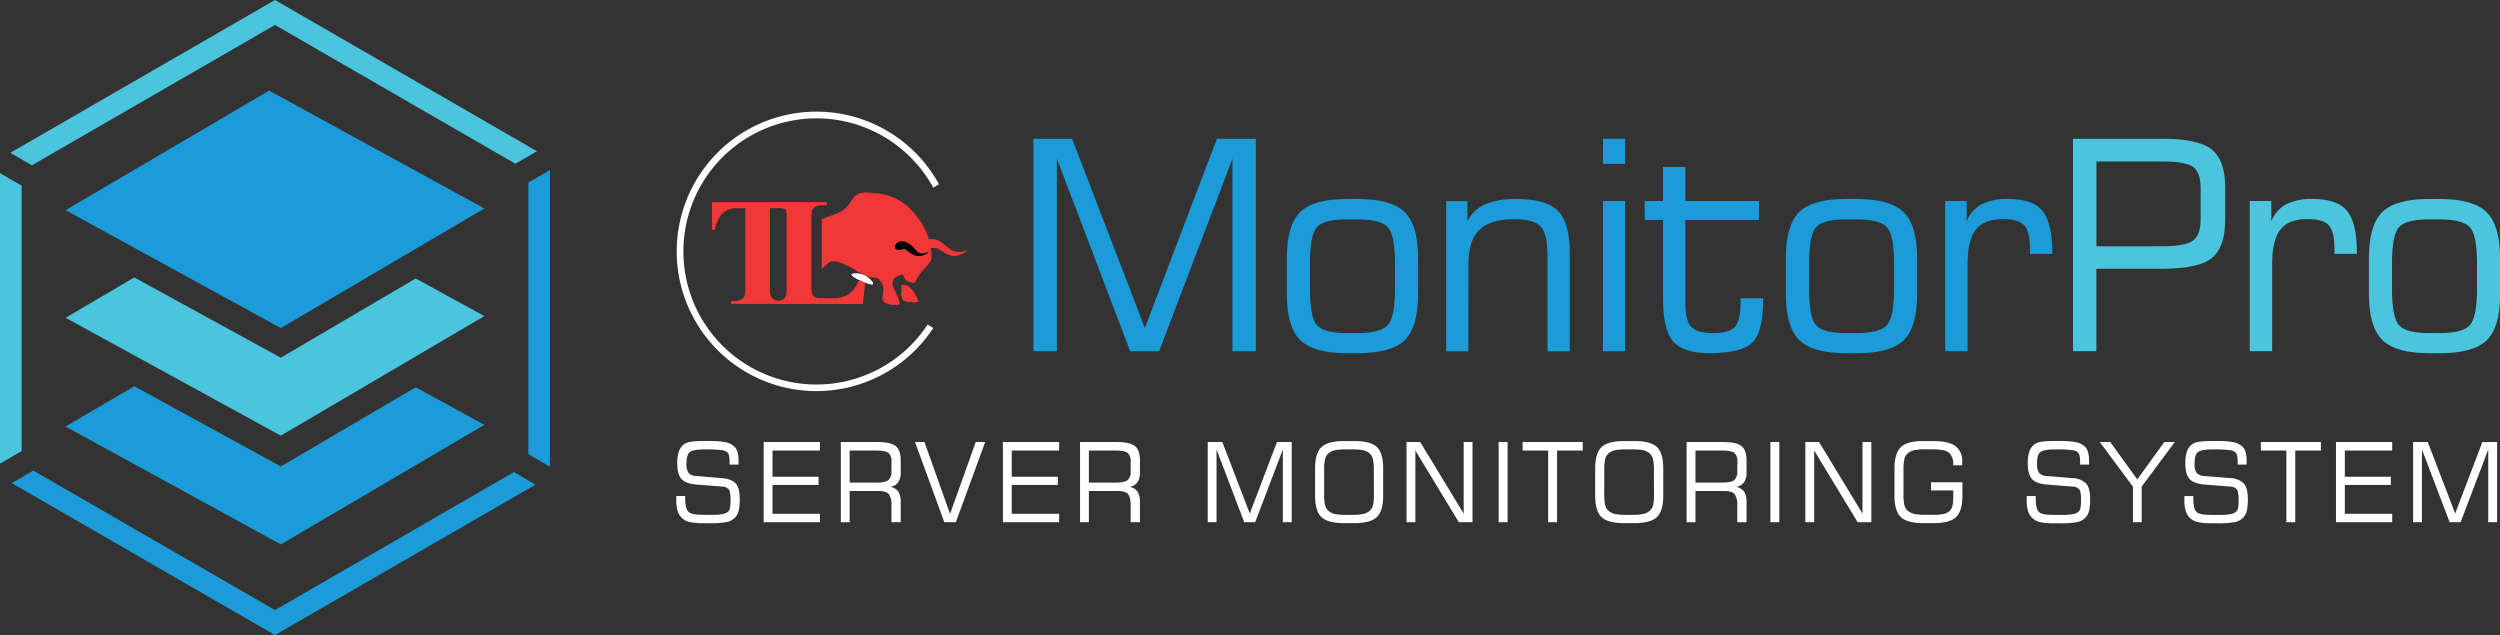 <svg id="Layer_1" data-name="Layer 1" xmlns="http://www.w3.org/2000/svg" viewBox="0 0 736.43 187.07"><rect x="0" y="0" width="736.43" height="187.07" fill="#333333" stroke="none"/><defs><style>.cls-1{fill:#1b9cd8;}.cls-2{fill:#4bc5dd;}.cls-3{fill:#fff;}.cls-4{fill:#c42026;}.cls-5{fill:#010101;}.cls-6{fill:#231f20;}.cls-7{fill:#ef3837;}</style></defs><polygon class="cls-1" points="142.68 61.41 82.72 96.64 19.32 61.91 79.28 26.69 142.68 61.41"/><polygon class="cls-2" points="82.72 105.37 39.55 81.73 19.32 93.61 82.72 128.33 142.68 93.11 122.45 82.03 82.72 105.37"/><polygon class="cls-1" points="82.72 137.41 39.55 113.77 19.32 125.65 82.72 160.37 142.68 125.15 122.45 114.08 82.72 137.41"/><polygon class="cls-2" points="0 51 0 136.57 6.37 132.87 6.37 54.7 0 51"/><polygon class="cls-1" points="155.64 53.78 155.64 133.79 162 137.49 162 50.08 155.64 53.78"/><polygon class="cls-1" points="151.39 139.07 81 179.71 9.81 138.62 3.47 142.31 81 187.07 157.74 142.76 151.39 139.07"/><polygon class="cls-2" points="9.38 48.7 81 7.35 151.83 48.24 158.17 44.55 81 0 3.04 45.01 9.38 48.7"/><path class="cls-3" d="M258.61,183.44l-7.42-.62a3.29,3.29,0,0,1-2.36-.91,4.69,4.69,0,0,1-.61-2.8c0-1.65.31-2.75.94-3.3s2.15-.83,4.58-.83a37.56,37.56,0,0,1,4.79.2,3.15,3.15,0,0,1,1.75.69,2,2,0,0,1,.48,1,9.2,9.2,0,0,1,.16,2v.59h2.63c0-.13,0-.27,0-.44s0-.39,0-.7a9.35,9.35,0,0,0-.32-2.63,3.39,3.39,0,0,0-1-1.62,5.71,5.71,0,0,0-2.48-1.21,25.77,25.77,0,0,0-5.12-.35h-.84a26.85,26.85,0,0,0-4.54.26,4.27,4.27,0,0,0-2,.9,4.59,4.59,0,0,0-1.33,2.08,10.66,10.66,0,0,0-.42,3.31q0,3.27,1.26,4.65t4.52,1.64l7.28.57a2.86,2.86,0,0,1,2.1.8c.36.45.54,1.55.54,3.31a11.06,11.06,0,0,1-.15,2.06,2.1,2.1,0,0,1-.44,1.08A3.15,3.15,0,0,1,259,194a14.69,14.69,0,0,1-3.13.26c-2.47,0-4.11,0-4.9-.13a5,5,0,0,1-1.76-.45,2.35,2.35,0,0,1-1.05-1.42,11.12,11.12,0,0,1-.32-3.11v-.44h-2.63v1.16a11,11,0,0,0,.42,3.3,4.45,4.45,0,0,0,1.31,2.06,5.07,5.07,0,0,0,2.26,1.16,22.24,22.24,0,0,0,4.63.33H255a23.78,23.78,0,0,0,5.29-.39,4.59,4.59,0,0,0,2.31-1.35,4.52,4.52,0,0,0,1-1.95,15,15,0,0,0,.3-3.48q0-3.18-1.17-4.53C261.93,184.14,260.56,183.61,258.61,183.44Z" transform="translate(-46 -42.6)"/><polygon class="cls-3" points="224.96 153.83 241.53 153.83 241.53 151.35 227.56 151.35 227.56 142.85 241.13 142.85 241.13 140.44 227.56 140.44 227.56 132.71 241.53 132.71 241.53 130.2 224.96 130.2 224.96 153.83"/><path class="cls-3" d="M304.34,172.81H293.68v23.62h2.6v-9.2h8.38c1.56,0,2.6.3,3.14.9a5.35,5.35,0,0,1,.8,3.43v4.87h2.73v-5.68a6.25,6.25,0,0,0-.68-3.3,3.71,3.71,0,0,0-2.37-1.44,3.35,3.35,0,0,0,2.29-1.33,4.86,4.86,0,0,0,.76-2.91V178.2c0-2-.5-3.42-1.5-4.21S307,172.81,304.34,172.81Zm4.26,8.61a3.19,3.19,0,0,1-.92,2.62c-.6.49-1.89.73-3.86.73h-7.54v-9.46h7.54q3,0,3.9.72a3.26,3.26,0,0,1,.88,2.63Z" transform="translate(-46 -42.6)"/><polygon class="cls-3" points="279.86 151.39 272.32 130.2 269.53 130.2 278.18 153.83 281.56 153.83 290.21 130.2 287.43 130.2 279.86 151.39"/><polygon class="cls-3" points="295.43 153.83 312 153.83 312 151.35 298.03 151.35 298.03 142.85 311.6 142.85 311.6 140.44 298.03 140.44 298.03 132.71 312 132.71 312 130.2 295.43 130.2 295.43 153.83"/><path class="cls-3" d="M374.81,172.81H364.15v23.62h2.6v-9.2h8.38c1.56,0,2.6.3,3.13.9s.8,1.74.8,3.43v4.87h2.74v-5.68a6.15,6.15,0,0,0-.69-3.3,3.66,3.66,0,0,0-2.36-1.44,3.38,3.38,0,0,0,2.29-1.33,4.93,4.93,0,0,0,.76-2.91V178.2c0-2-.5-3.42-1.5-4.21S377.47,172.81,374.81,172.81Zm4.25,8.61a3.19,3.19,0,0,1-.91,2.62c-.61.49-1.89.73-3.86.73h-7.54v-9.46h7.54q3,0,3.9.72a3.26,3.26,0,0,1,.87,2.63Z" transform="translate(-46 -42.6)"/><polygon class="cls-3" points="368.15 151.26 360.06 130.2 355.76 130.2 355.76 153.83 358.36 153.83 358.36 132.41 366.51 153.83 369.74 153.83 377.89 132.41 377.89 153.83 380.5 153.83 380.5 130.2 376.16 130.2 368.15 151.26"/><path class="cls-3" d="M444.91,172.52h-3q-4.77,0-6.65,1.79t-1.87,6.3v8c0,3,.62,5.13,1.87,6.31s3.47,1.78,6.65,1.78h3c3.18,0,5.39-.59,6.65-1.78s1.88-3.29,1.88-6.31v-8q0-4.56-1.85-6.33T444.91,172.52Zm5.8,15.47a15.34,15.34,0,0,1-.28,3.53,3.22,3.22,0,0,1-1,1.57,4.52,4.52,0,0,1-1.79.9,16,16,0,0,1-3.54.27h-1.46a15.86,15.86,0,0,1-3.53-.27,4.43,4.43,0,0,1-1.77-.9,3.25,3.25,0,0,1-1-1.61,14.72,14.72,0,0,1-.28-3.49V181.3a14.91,14.91,0,0,1,.28-3.52,3.19,3.19,0,0,1,1-1.62,4.33,4.33,0,0,1,1.77-.91,15.86,15.86,0,0,1,3.53-.27h1.46a16.73,16.73,0,0,1,3.54.26,4.49,4.49,0,0,1,1.76.88,3.28,3.28,0,0,1,1,1.63,14.72,14.72,0,0,1,.29,3.51Z" transform="translate(-46 -42.6)"/><polygon class="cls-3" points="431.16 151.29 418.35 130.2 414.32 130.2 414.32 153.83 416.93 153.83 416.93 132.71 429.73 153.83 433.76 153.83 433.76 130.2 431.16 130.2 431.16 151.29"/><rect class="cls-3" x="441.46" y="130.2" width="2.63" height="23.63"/><polygon class="cls-3" points="448.53 132.71 456.05 132.71 456.05 153.83 458.67 153.83 458.67 132.71 466.23 132.71 466.23 130.2 448.53 130.2 448.53 132.71"/><path class="cls-3" d="M527.42,172.52h-3q-4.77,0-6.65,1.79t-1.87,6.3v8c0,3,.62,5.13,1.87,6.31s3.47,1.78,6.65,1.78h3c3.18,0,5.39-.59,6.65-1.78s1.88-3.29,1.88-6.31v-8q0-4.56-1.85-6.33T527.42,172.52Zm5.8,15.47a15.34,15.34,0,0,1-.28,3.53,3.22,3.22,0,0,1-1,1.57,4.52,4.52,0,0,1-1.79.9,16,16,0,0,1-3.54.27h-1.46a15.7,15.7,0,0,1-3.52-.27,4.41,4.41,0,0,1-1.78-.9,3.25,3.25,0,0,1-1-1.61,14.72,14.72,0,0,1-.28-3.49V181.3a14.91,14.91,0,0,1,.28-3.52,3.19,3.19,0,0,1,1-1.62,4.3,4.3,0,0,1,1.78-.91,15.7,15.7,0,0,1,3.52-.27h1.46a16.73,16.73,0,0,1,3.54.26,4.49,4.49,0,0,1,1.76.88,3.28,3.28,0,0,1,1,1.63,14.72,14.72,0,0,1,.29,3.51Z" transform="translate(-46 -42.6)"/><path class="cls-3" d="M553.5,172.81H542.83v23.62h2.61v-9.2h8.37c1.56,0,2.6.3,3.14.9a5.35,5.35,0,0,1,.8,3.43v4.87h2.73v-5.68a6.25,6.25,0,0,0-.68-3.3,3.71,3.71,0,0,0-2.37-1.44,3.35,3.35,0,0,0,2.29-1.33,4.86,4.86,0,0,0,.76-2.91V178.2c0-2-.5-3.42-1.5-4.21S556.15,172.81,553.5,172.81Zm4.25,8.61a3.22,3.22,0,0,1-.91,2.62c-.61.49-1.9.73-3.87.73h-7.53v-9.46H553q3,0,3.9.72a3.22,3.22,0,0,1,.88,2.63Z" transform="translate(-46 -42.6)"/><rect class="cls-3" x="521.51" y="130.2" width="2.63" height="23.63"/><polygon class="cls-3" points="548.64 151.29 535.84 130.2 531.8 130.2 531.8 153.83 534.41 153.83 534.41 132.71 547.21 153.83 551.24 153.83 551.24 130.2 548.64 130.2 548.64 151.29"/><path class="cls-3" d="M622,174c-1.38-1-3.52-1.48-6.43-1.48h-3q-4.77,0-6.63,1.79t-1.88,6.3v8c0,3,.63,5.13,1.88,6.31s3.45,1.78,6.63,1.78h3q4.76,0,6.63-1.78c1.25-1.18,1.87-3.29,1.87-6.31v-3.95h-9.25v2.39h6.56v1.46a13.17,13.17,0,0,1-.27,3.21,2.89,2.89,0,0,1-.89,1.47,4.12,4.12,0,0,1-1.62.81,14.61,14.61,0,0,1-3.19.24H613.3a15.76,15.76,0,0,1-3.52-.27,4.48,4.48,0,0,1-1.78-.9,3.08,3.08,0,0,1-1-1.57,14.78,14.78,0,0,1-.28-3.53v-6.73a14.67,14.67,0,0,1,.28-3.53,3,3,0,0,1,1-1.57,4.36,4.36,0,0,1,1.81-.91,15.81,15.81,0,0,1,3.49-.27h2.08c2.33,0,3.9.32,4.73,1a4.09,4.09,0,0,1,1.24,3.4v.29H624v-1A5.32,5.32,0,0,0,622,174Z" transform="translate(-46 -42.6)"/><path class="cls-3" d="M656.44,183.44l-7.42-.62a3.29,3.29,0,0,1-2.36-.91,4.69,4.69,0,0,1-.61-2.8c0-1.65.31-2.75.94-3.3s2.15-.83,4.58-.83a37.67,37.67,0,0,1,4.79.2,3.15,3.15,0,0,1,1.75.69,2,2,0,0,1,.48,1,10,10,0,0,1,.15,2v.59h2.64c0-.13,0-.27,0-.44s0-.39,0-.7a9,9,0,0,0-.33-2.63,3.3,3.3,0,0,0-1-1.62,5.7,5.7,0,0,0-2.49-1.21,25.65,25.65,0,0,0-5.11-.35h-.85a26.8,26.8,0,0,0-4.53.26,4.27,4.27,0,0,0-2,.9,4.69,4.69,0,0,0-1.34,2.08,11,11,0,0,0-.41,3.31c0,2.18.42,3.73,1.25,4.65s2.35,1.47,4.53,1.64l7.28.57a2.86,2.86,0,0,1,2.1.8c.36.45.54,1.55.54,3.31a11.06,11.06,0,0,1-.15,2.06,2.1,2.1,0,0,1-.44,1.08,3.15,3.15,0,0,1-1.65.85,14.69,14.69,0,0,1-3.13.26c-2.47,0-4.11,0-4.9-.13a4.92,4.92,0,0,1-1.76-.45,2.35,2.35,0,0,1-1-1.42,11.12,11.12,0,0,1-.32-3.11v-.44H643v1.16a11,11,0,0,0,.42,3.3,4.45,4.45,0,0,0,1.31,2.06,5,5,0,0,0,2.26,1.16,22.19,22.19,0,0,0,4.62.33h1.18a23.78,23.78,0,0,0,5.29-.39,4.59,4.59,0,0,0,2.31-1.35,4.52,4.52,0,0,0,1-1.95,15,15,0,0,0,.3-3.48q0-3.18-1.17-4.53A5.92,5.92,0,0,0,656.44,183.44Z" transform="translate(-46 -42.6)"/><polygon class="cls-3" points="629.58 141.22 621.61 130.2 618.54 130.2 628.31 143.37 628.31 153.83 630.88 153.83 630.88 143.33 640.64 130.2 637.55 130.2 629.58 141.22"/><path class="cls-3" d="M702.86,183.44l-7.43-.62a3.29,3.29,0,0,1-2.36-.91,4.76,4.76,0,0,1-.61-2.8c0-1.65.31-2.75.94-3.3s2.15-.83,4.58-.83a37.56,37.56,0,0,1,4.79.2,3.15,3.15,0,0,1,1.75.69,2.11,2.11,0,0,1,.49,1,10,10,0,0,1,.15,2v.59h2.63c0-.13,0-.27,0-.44s0-.39,0-.7a9.35,9.35,0,0,0-.32-2.63,3.39,3.39,0,0,0-1-1.62,5.66,5.66,0,0,0-2.48-1.21,25.77,25.77,0,0,0-5.12-.35h-.84a26.94,26.94,0,0,0-4.54.26,4.27,4.27,0,0,0-2,.9,4.67,4.67,0,0,0-1.33,2.08,10.66,10.66,0,0,0-.42,3.31q0,3.27,1.26,4.65t4.52,1.64l7.28.57a2.91,2.91,0,0,1,2.11.8c.35.45.53,1.55.53,3.31a12.18,12.18,0,0,1-.14,2.06,2.19,2.19,0,0,1-.45,1.08,3.15,3.15,0,0,1-1.65.85,14.69,14.69,0,0,1-3.13.26c-2.47,0-4.11,0-4.9-.13a5,5,0,0,1-1.76-.45,2.35,2.35,0,0,1-1-1.42,11.12,11.12,0,0,1-.32-3.11v-.44h-2.63v1.16a11,11,0,0,0,.42,3.3,4.45,4.45,0,0,0,1.31,2.06,5.07,5.07,0,0,0,2.26,1.16,22.3,22.3,0,0,0,4.63.33h1.17a23.72,23.72,0,0,0,5.29-.39,4.59,4.59,0,0,0,2.31-1.35,4.52,4.52,0,0,0,1-1.95,15,15,0,0,0,.3-3.48q0-3.18-1.17-4.53A5.89,5.89,0,0,0,702.86,183.44Z" transform="translate(-46 -42.6)"/><polygon class="cls-3" points="665.98 132.71 673.5 132.71 673.5 153.83 676.12 153.83 676.12 132.71 683.67 132.71 683.67 130.2 665.98 130.2 665.98 132.71"/><polygon class="cls-3" points="688.11 153.83 704.68 153.83 704.68 151.35 690.72 151.35 690.72 142.85 704.28 142.85 704.28 140.44 690.72 140.44 690.72 132.71 704.68 132.71 704.68 130.2 688.11 130.2 688.11 153.83"/><polygon class="cls-3" points="723.23 151.26 715.14 130.2 710.84 130.2 710.84 153.83 713.44 153.83 713.44 132.41 721.6 153.83 724.82 153.83 732.97 132.41 732.97 153.83 735.58 153.83 735.58 130.2 731.24 130.2 723.23 151.26"/><polygon class="cls-1" points="363.05 103.45 369.94 103.45 369.94 40.88 358.47 40.88 337.25 96.64 315.81 40.88 304.42 40.88 304.42 103.45 311.32 103.45 311.32 46.72 332.92 103.45 341.45 103.45 363.05 46.72 363.05 103.45"/><path class="cls-1" d="M445.87,101.21H442.8q-9.89,0-13.81,3.87t-3.93,13.62v10.5q0,9.7,3.95,13.58t13.87,3.86H446q9.87,0,13.8-3.84t3.93-13.6V118.7q0-9.75-3.95-13.62T445.87,101.21Zm11.05,26.52c0,5.58-.72,9.13-2.15,10.68s-4.39,2.31-8.9,2.31H442.8q-6.74,0-8.83-2.27t-2.1-10.72v-7.56c0-5.61.69-9.16,2.08-10.68s4.34-2.27,8.85-2.27h3.07c4.53,0,7.51.77,8.93,2.29s2.12,5.08,2.12,10.66Z" transform="translate(-46 -42.6)"/><path class="cls-1" d="M478.56,120.33q0-6.84,3.22-10t10.15-3.17q5.88,0,7.92,2.18t2,9.12v27.61h6.55v-29q0-8.84-3.48-12.34t-12.19-3.51a22.58,22.58,0,0,0-9.33,1.62,10.16,10.16,0,0,0-5.13,5v-6h-6.26v44.25h6.51Z" transform="translate(-46 -42.6)"/><rect class="cls-1" x="472.2" y="59.2" width="6.51" height="44.25"/><rect class="cls-1" x="472.2" y="40.88" width="6.51" height="7.4"/><path class="cls-1" d="M558.71,131.77c0,3.55-.55,5.94-1.66,7.14s-3.24,1.81-6.41,1.81-5.35-.63-6.49-1.87-1.7-3.61-1.7-7.08V107.39h21.68V101.8H542.45v-10h-6.56v10h-5.42v5.59h5.42v23.45q0,9,3,12.38t10.57,3.42q9.74,0,12.83-3.23t3.09-12.57v-.38h-6.64Z" transform="translate(-46 -42.6)"/><path class="cls-1" d="M593,146.64q9.87,0,13.8-3.84t3.93-13.6V118.7q0-9.75-4-13.62t-13.87-3.87h-3.07q-9.87,0-13.8,3.87t-3.93,13.62v10.5q0,9.7,3.95,13.58t13.87,3.86Zm-12-8.19q-2.1-2.26-2.1-10.72v-7.56c0-5.61.69-9.16,2.08-10.68s4.33-2.27,8.84-2.27h3.07c4.54,0,7.52.77,8.93,2.29s2.12,5.08,2.12,10.66v7.56c0,5.58-.71,9.13-2.14,10.68s-4.4,2.31-8.91,2.31h-3.07Q583.09,140.72,581,138.45Z" transform="translate(-46 -42.6)"/><path class="cls-1" d="M650.54,117.39v-.33q0-8.86-2.92-12.36t-10.15-3.49a16.42,16.42,0,0,0-7.81,1.6,9.58,9.58,0,0,0-4.33,5v-6H619v44.25h6.6V120.33q0-7,2.44-10.1c1.62-2.06,4.26-3.09,7.9-3.09,3.11,0,5.22.61,6.35,1.83s1.68,3.59,1.68,7.12v1.3Z" transform="translate(-46 -42.6)"/><path class="cls-2" d="M697.55,118.61q3.93-3.15,3.93-11.39V97.77q0-8-4-11.16T683,83.48H656.64v62.57h6.89V121.76H683Q693.63,121.76,697.55,118.61Zm-34-3.44v-25h19.38c4.73,0,7.81.56,9.22,1.68S694.25,95,694.25,98v9.2q0,4.5-2.18,6.22t-9.16,1.73Z" transform="translate(-46 -42.6)"/><path class="cls-2" d="M740.27,117.39v-.33q0-8.86-2.92-12.36t-10.15-3.49a16.42,16.42,0,0,0-7.81,1.6,9.54,9.54,0,0,0-4.33,5v-6h-6.35v44.25h6.6V120.33q0-7,2.44-10.1c1.62-2.06,4.26-3.09,7.9-3.09q4.67,0,6.34,1.83t1.68,7.12v1.3Z" transform="translate(-46 -42.6)"/><path class="cls-2" d="M778.48,105.08q-4-3.87-13.87-3.87h-3.07q-9.87,0-13.8,3.87t-3.93,13.62v10.5q0,9.7,4,13.58t13.87,3.86h3.06q9.88,0,13.81-3.84t3.93-13.6V118.7Q782.43,109,778.48,105.08Zm-2.82,22.65c0,5.58-.71,9.13-2.14,10.68s-4.4,2.31-8.91,2.31h-3.07q-6.72,0-8.82-2.27t-2.11-10.72v-7.56c0-5.61.7-9.16,2.08-10.68s4.34-2.27,8.85-2.27h3.07c4.54,0,7.51.77,8.93,2.29s2.12,5.08,2.12,10.66Z" transform="translate(-46 -42.6)"/><path class="cls-4" d="M311.63,126.88c0-.24.07-.39.32-.37a4.63,4.63,0,0,0,.62.09c.39,0,.61.27.93.36a.79.79,0,0,1,.28.18,7.94,7.94,0,0,1,1.72,2,17.93,17.93,0,0,1,.93,2,.3.3,0,0,1-.23.42l-1.23.08a4,4,0,0,0-.77-.12,5.35,5.35,0,0,1-1.82-.3.79.79,0,0,1-.39-.3,5.63,5.63,0,0,1-.34-.89,2.87,2.87,0,0,1-.21-.8c0-.3.1-.61.12-.91C311.6,127.85,311.63,127.37,311.63,126.88Z" transform="translate(-46 -42.6)"/><path class="cls-5" d="M310.39,114.69a1,1,0,0,0,.67.86,2.46,2.46,0,0,0,1.75-.1.83.83,0,0,1,.93.21,16.13,16.13,0,0,0,1.5,1.11,5.13,5.13,0,0,0,.91.45,4,4,0,0,0,1.84.22,3.24,3.24,0,0,0,1-.27c.45-.21.87-.48,1.3-.72l0-.12a2.13,2.13,0,0,0-.59.14,2.55,2.55,0,0,1-1.3.21,1.84,1.84,0,0,1-1.5-.62c-.4-.4-.74-.86-1.15-1.26a5.7,5.7,0,0,0-1.94-1.35,3,3,0,0,0-1.94-.27,1.58,1.58,0,0,0-1.21.93C310.54,114.3,310.38,114.45,310.39,114.69Z" transform="translate(-46 -42.6)"/><path class="cls-4" d="M282.67,102.18v8.12h-.8a12.62,12.62,0,0,0-1.57-4,5.92,5.92,0,0,0-2.36-2,7.47,7.47,0,0,0-2.94-.4h-2.23V127a9.45,9.45,0,0,0,.25,2.87,2.3,2.3,0,0,0,1,1,4.07,4.07,0,0,0,2,.43h1v.82H261.34v-.82h1a4.13,4.13,0,0,0,2.1-.47,2.06,2.06,0,0,0,.91-1.06,9.18,9.18,0,0,0,.24-2.78V103.91h-2.16a6.32,6.32,0,0,0-4.4,1.28,8.5,8.5,0,0,0-2.43,5.11h-.84v-8.12Z" transform="translate(-46 -42.6)"/><path class="cls-4" d="M327.34,116.7c-1.9-.47-3-2.16-4.68-3.1a4.19,4.19,0,0,0-2.42-.47c-.56,0-.55,0-.75-.52a22.55,22.55,0,0,0-6.46-9.45c-.19-.16-.38-.32-.59-.47-.51-.36-1-.73-1.54-1a16.87,16.87,0,0,0-7.2-2.18c-1.79-.17-4.61-.51-5.95,1a8.22,8.22,0,0,0-1.05,1.43,8.25,8.25,0,0,1-3.89,3.47c-1.12.51-2.31.86-3.48,1.27-.41.15-.82.33-1.23.49v14.53c.93-.7,1.67-1.89,2.86-2.13a4.16,4.16,0,0,1,1.72.08,19.7,19.7,0,0,1,5.55,2.66,21.36,21.36,0,0,0,3,1.56,9.28,9.28,0,0,0,2.16.49c.64.08,1.2,0,1.67.54a4.58,4.58,0,0,1,1.17,2.44,9,9,0,0,1-.25,2.64,1.53,1.53,0,0,0,.1.5c0,.21.09.41.13.61a1.05,1.05,0,0,0,.82.8,7.82,7.82,0,0,0,2.82.55,5.64,5.64,0,0,0,.92-.11c.93-.19-1.58-4.77-1.73-5.3a2.75,2.75,0,0,1,.17-2.2,3.28,3.28,0,0,1,2-1.23c.14,0,.29-.05.42-.09a.46.46,0,0,1,.54.31,3.68,3.68,0,0,0,.85,1.37,3.84,3.84,0,0,0,1.92.63c.44.11.66-.17.8-.5a14.76,14.76,0,0,1,2.62-3.71,9.78,9.78,0,0,0,1.9-2.45,4.23,4.23,0,0,0,.1-1.5,7.55,7.55,0,0,0-.05-.83c0-.29-.12-.57-.18-.86a.24.24,0,0,1,.25-.33,9.56,9.56,0,0,1,1.31,0,1.92,1.92,0,0,1,.73.25c.9.49,1.73,1.06,2.63,1.55a4.3,4.3,0,0,0,2.95.4,6.54,6.54,0,0,0,3-1.52A5.74,5.74,0,0,1,327.34,116.7Z" transform="translate(-46 -42.6)"/><path class="cls-5" d="M309.55,115.23a1,1,0,0,0,.67.87A2.46,2.46,0,0,0,312,116a.87.87,0,0,1,.94.22c.47.39,1,.76,1.49,1.11a5.88,5.88,0,0,0,.91.44,3.76,3.76,0,0,0,1.85.22,3,3,0,0,0,1-.27,13.79,13.79,0,0,0,1.3-.72l0-.11a1.82,1.82,0,0,0-.59.14,2.65,2.65,0,0,1-1.3.21,1.88,1.88,0,0,1-1.5-.63c-.4-.4-.74-.85-1.14-1.25a6,6,0,0,0-1.95-1.36,3,3,0,0,0-1.94-.26,1.54,1.54,0,0,0-1.21.93C309.7,114.85,309.54,115,309.55,115.23Z" transform="translate(-46 -42.6)"/><path class="cls-4" d="M299.61,123.86a15.84,15.84,0,0,1-1.46,3.12,7.4,7.4,0,0,1-2.75,2.66,8.47,8.47,0,0,1-4,.84h-2.5a10.62,10.62,0,0,1-2.67-.2,1.77,1.77,0,0,1-1-.94,9.65,9.65,0,0,1-.26-2.93v-19.1a9.18,9.18,0,0,1,.24-2.78,2.06,2.06,0,0,1,.91-1.06,4.12,4.12,0,0,1,2.09-.47h1.31v-.82h-16V103h1a4,4,0,0,1,2,.43,2.22,2.22,0,0,1,1,1,10,10,0,0,1,.24,2.87V127a9.18,9.18,0,0,1-.24,2.78,2,2,0,0,1-.89,1.06,4.13,4.13,0,0,1-2.1.47h-1v.82h26.61l.81-7.52C300.49,124.39,300,124.11,299.61,123.86Z" transform="translate(-46 -42.6)"/><path class="cls-3" d="M296.9,123.44c-.21.72,5.79,3.48,6.23,2.8.23-.35-1-1.66-2.19-2.34a5.35,5.35,0,0,0-2.57-.69C297.73,123.2,297,123.2,296.9,123.44Z" transform="translate(-46 -42.6)"/><path class="cls-4" d="M311.63,126.88c0-.24.07-.39.32-.37a4.63,4.63,0,0,0,.62.09c.39,0,.61.27.93.36a.79.79,0,0,1,.28.18,7.94,7.94,0,0,1,1.72,2,17.93,17.93,0,0,1,.93,2,.3.3,0,0,1-.23.42l-1.23.08a4,4,0,0,0-.77-.12,5.35,5.35,0,0,1-1.82-.3.79.79,0,0,1-.39-.3,5.63,5.63,0,0,1-.34-.89,2.87,2.87,0,0,1-.21-.8c0-.3.1-.61.12-.91C311.6,127.85,311.63,127.37,311.63,126.88Z" transform="translate(-46 -42.6)"/><path class="cls-5" d="M310.39,114.69a1,1,0,0,0,.67.86,2.46,2.46,0,0,0,1.75-.1.83.83,0,0,1,.93.21,16.13,16.13,0,0,0,1.5,1.11,5.13,5.13,0,0,0,.91.45,4,4,0,0,0,1.84.22,3.24,3.24,0,0,0,1-.27c.45-.21.87-.48,1.3-.72l0-.12a2.13,2.13,0,0,0-.59.14,2.55,2.55,0,0,1-1.3.21,1.84,1.84,0,0,1-1.5-.62c-.4-.4-.74-.86-1.15-1.26a5.7,5.7,0,0,0-1.94-1.35,3,3,0,0,0-1.94-.27,1.58,1.58,0,0,0-1.21.93C310.54,114.3,310.38,114.45,310.39,114.69Z" transform="translate(-46 -42.6)"/><path class="cls-4" d="M282.67,102.18v8.12h-.8a12.62,12.62,0,0,0-1.57-4,5.92,5.92,0,0,0-2.36-2,7.47,7.47,0,0,0-2.94-.4h-2.23V127a9.45,9.45,0,0,0,.25,2.87,2.3,2.3,0,0,0,1,1,4.07,4.07,0,0,0,2,.43h1v.82H261.34v-.82h1a4.13,4.13,0,0,0,2.1-.47,2.06,2.06,0,0,0,.91-1.06,9.18,9.18,0,0,0,.24-2.78V103.91h-2.16a6.32,6.32,0,0,0-4.4,1.28,8.5,8.5,0,0,0-2.43,5.11h-.84v-8.12Z" transform="translate(-46 -42.6)"/><path class="cls-4" d="M327.34,116.7c-1.9-.47-3-2.16-4.68-3.1a4.19,4.19,0,0,0-2.42-.47c-.56,0-.55,0-.75-.52a22.55,22.55,0,0,0-6.46-9.45c-.19-.16-.38-.32-.59-.47-.51-.36-1-.73-1.54-1a16.87,16.87,0,0,0-7.2-2.18c-1.79-.17-4.61-.51-5.95,1a8.22,8.22,0,0,0-1.05,1.43,8.25,8.25,0,0,1-3.89,3.47c-1.12.51-2.31.86-3.48,1.27-.41.15-.82.33-1.23.49v14.53c.93-.7,1.67-1.89,2.86-2.13a4.16,4.16,0,0,1,1.72.08,19.7,19.7,0,0,1,5.55,2.66,21.36,21.36,0,0,0,3,1.56,9.28,9.28,0,0,0,2.16.49c.64.08,1.2,0,1.67.54a4.58,4.58,0,0,1,1.17,2.44,9,9,0,0,1-.25,2.64,1.53,1.53,0,0,0,.1.5c0,.21.09.41.13.61a1.05,1.05,0,0,0,.82.8,7.82,7.82,0,0,0,2.82.55,5.64,5.64,0,0,0,.92-.11c.93-.19-1.58-4.77-1.73-5.3a2.75,2.75,0,0,1,.17-2.2,3.28,3.28,0,0,1,2-1.23c.14,0,.29-.05.42-.09a.46.46,0,0,1,.54.31,3.68,3.68,0,0,0,.85,1.37,3.84,3.84,0,0,0,1.92.63c.44.11.66-.17.8-.5a14.76,14.76,0,0,1,2.62-3.71,9.78,9.78,0,0,0,1.9-2.45,4.23,4.23,0,0,0,.1-1.5,7.55,7.55,0,0,0-.05-.83c0-.29-.12-.57-.18-.86a.24.24,0,0,1,.25-.33,9.56,9.56,0,0,1,1.31,0,1.92,1.92,0,0,1,.73.25c.9.49,1.73,1.06,2.63,1.55a4.3,4.3,0,0,0,2.95.4,6.54,6.54,0,0,0,3-1.52A5.74,5.74,0,0,1,327.34,116.7Z" transform="translate(-46 -42.6)"/><path class="cls-5" d="M309.55,115.23a1,1,0,0,0,.67.87A2.46,2.46,0,0,0,312,116a.87.87,0,0,1,.94.22c.47.39,1,.76,1.49,1.11a5.88,5.88,0,0,0,.91.44,3.76,3.76,0,0,0,1.85.22,3,3,0,0,0,1-.27,13.79,13.79,0,0,0,1.3-.72l0-.11a1.82,1.82,0,0,0-.59.14,2.65,2.65,0,0,1-1.3.21,1.88,1.88,0,0,1-1.5-.63c-.4-.4-.74-.85-1.14-1.25a6,6,0,0,0-1.95-1.36,3,3,0,0,0-1.94-.26,1.54,1.54,0,0,0-1.21.93C309.7,114.85,309.54,115,309.55,115.23Z" transform="translate(-46 -42.6)"/><path class="cls-4" d="M299.61,123.86a15.84,15.84,0,0,1-1.46,3.12,7.4,7.4,0,0,1-2.75,2.66,8.47,8.47,0,0,1-4,.84h-2.5a10.62,10.62,0,0,1-2.67-.2,1.77,1.77,0,0,1-1-.94,9.65,9.65,0,0,1-.26-2.93v-19.1a9.18,9.18,0,0,1,.24-2.78,2.06,2.06,0,0,1,.91-1.06,4.12,4.12,0,0,1,2.09-.47h1.31v-.82h-16V103h1a4,4,0,0,1,2,.43,2.22,2.22,0,0,1,1,1,10,10,0,0,1,.24,2.87V127a9.18,9.18,0,0,1-.24,2.78,2,2,0,0,1-.89,1.06,4.13,4.13,0,0,1-2.1.47h-1v.82h26.61l.81-7.52C300.49,124.39,300,124.11,299.61,123.86Z" transform="translate(-46 -42.6)"/><path class="cls-3" d="M296.9,123.44c-.21.72,5.79,3.48,6.23,2.8.23-.35-1-1.66-2.19-2.34a5.35,5.35,0,0,0-2.57-.69C297.73,123.2,297,123.2,296.9,123.44Z" transform="translate(-46 -42.6)"/><path class="cls-6" d="M306.45,127.05l1.2-.67c-.2-.41-.39-.83-.61-1.22l-1.19.66C306.07,126.22,306.25,126.64,306.45,127.05Z" transform="translate(-46 -42.6)"/><path class="cls-7" d="M311.63,126.88c0-.24.07-.39.32-.37a4.63,4.63,0,0,0,.62.09c.39,0,.61.27.93.36a.79.79,0,0,1,.28.18,7.94,7.94,0,0,1,1.72,2,17.93,17.93,0,0,1,.93,2,.3.3,0,0,1-.23.42l-1.23.08a4,4,0,0,0-.77-.12,5.35,5.35,0,0,1-1.82-.3.79.79,0,0,1-.39-.3,5.63,5.63,0,0,1-.34-.89,2.87,2.87,0,0,1-.21-.8c0-.3.1-.61.12-.91C311.6,127.85,311.63,127.37,311.63,126.88Z" transform="translate(-46 -42.6)"/><path class="cls-5" d="M310.39,114.69a1,1,0,0,0,.67.86,2.46,2.46,0,0,0,1.75-.1.83.83,0,0,1,.93.21,16.13,16.13,0,0,0,1.5,1.11,5.13,5.13,0,0,0,.91.45,4,4,0,0,0,1.84.22,3.24,3.24,0,0,0,1-.27c.45-.21.87-.48,1.3-.72l0-.12a2.13,2.13,0,0,0-.59.14,2.55,2.55,0,0,1-1.3.21,1.84,1.84,0,0,1-1.5-.62c-.4-.4-.74-.86-1.15-1.26a5.7,5.7,0,0,0-1.94-1.35,3,3,0,0,0-1.94-.27,1.58,1.58,0,0,0-1.21.93C310.54,114.3,310.38,114.45,310.39,114.69Z" transform="translate(-46 -42.6)"/><path class="cls-7" d="M282.67,102.18v8.12h-.8a12.62,12.62,0,0,0-1.57-4,5.92,5.92,0,0,0-2.36-2,7.47,7.47,0,0,0-2.94-.4h-2.23V127a9.45,9.45,0,0,0,.25,2.87,2.3,2.3,0,0,0,1,1,4.07,4.07,0,0,0,2,.43h1v.82H261.34v-.82h1a4.13,4.13,0,0,0,2.1-.47,2.06,2.06,0,0,0,.91-1.06,9.18,9.18,0,0,0,.24-2.78V103.91h-2.16a6.32,6.32,0,0,0-4.4,1.28,8.5,8.5,0,0,0-2.43,5.11h-.84v-8.12Z" transform="translate(-46 -42.6)"/><path class="cls-7" d="M327.34,116.7c-1.9-.47-3-2.16-4.68-3.1a4.19,4.19,0,0,0-2.42-.47c-.56,0-.55,0-.75-.52a22.55,22.55,0,0,0-6.46-9.45c-.19-.16-.38-.32-.59-.47-.51-.36-1-.73-1.54-1a16.87,16.87,0,0,0-7.2-2.18c-1.79-.17-4.61-.51-5.95,1a8.22,8.22,0,0,0-1.05,1.43,8.25,8.25,0,0,1-3.89,3.47c-1.12.51-2.31.86-3.48,1.27-.41.15-.82.33-1.23.49v14.53c.93-.7,1.67-1.89,2.86-2.13a4.16,4.16,0,0,1,1.72.08,19.7,19.7,0,0,1,5.55,2.66,21.36,21.36,0,0,0,3,1.56,9.28,9.28,0,0,0,2.16.49c.64.08,1.2,0,1.67.54a4.58,4.58,0,0,1,1.17,2.44,9,9,0,0,1-.25,2.64,1.53,1.53,0,0,0,.1.5c0,.21.09.41.13.61a1.05,1.05,0,0,0,.82.8,7.82,7.82,0,0,0,2.82.55,5.64,5.64,0,0,0,.92-.11c.93-.19-1.58-4.77-1.73-5.3a2.75,2.75,0,0,1,.17-2.2,3.28,3.28,0,0,1,2-1.23c.14,0,.29-.05.42-.09a.46.46,0,0,1,.54.31,3.68,3.68,0,0,0,.85,1.37,3.84,3.84,0,0,0,1.92.63c.44.11.66-.17.8-.5a14.76,14.76,0,0,1,2.62-3.71,9.78,9.78,0,0,0,1.9-2.45,4.23,4.23,0,0,0,.1-1.5,7.55,7.55,0,0,0-.05-.83c0-.29-.12-.57-.18-.86a.24.24,0,0,1,.25-.33,9.56,9.56,0,0,1,1.31,0,1.92,1.92,0,0,1,.73.25c.9.49,1.73,1.06,2.63,1.55a4.3,4.3,0,0,0,2.95.4,6.54,6.54,0,0,0,3-1.52A5.74,5.74,0,0,1,327.34,116.7Z" transform="translate(-46 -42.6)"/><path class="cls-5" d="M309.55,115.23a1,1,0,0,0,.67.87A2.46,2.46,0,0,0,312,116a.87.87,0,0,1,.94.22c.47.39,1,.76,1.49,1.11a5.88,5.88,0,0,0,.91.44,3.76,3.76,0,0,0,1.85.22,3,3,0,0,0,1-.27,13.79,13.79,0,0,0,1.3-.72l0-.11a1.82,1.82,0,0,0-.59.14,2.65,2.65,0,0,1-1.3.21,1.88,1.88,0,0,1-1.5-.63c-.4-.4-.74-.85-1.14-1.25a6,6,0,0,0-1.95-1.36,3,3,0,0,0-1.94-.26,1.54,1.54,0,0,0-1.21.93C309.7,114.85,309.54,115,309.55,115.23Z" transform="translate(-46 -42.6)"/><path class="cls-7" d="M299.61,123.86a15.84,15.84,0,0,1-1.46,3.12,7.4,7.4,0,0,1-2.75,2.66,8.47,8.47,0,0,1-4,.84h-2.5a10.62,10.62,0,0,1-2.67-.2,1.77,1.77,0,0,1-1-.94,9.65,9.65,0,0,1-.26-2.93v-19.1a9.18,9.18,0,0,1,.24-2.78,2.06,2.06,0,0,1,.91-1.06,4.12,4.12,0,0,1,2.09-.47h1.31v-.82h-16V103h1a4,4,0,0,1,2,.43,2.22,2.22,0,0,1,1,1,10,10,0,0,1,.24,2.87V127a9.18,9.18,0,0,1-.24,2.78,2,2,0,0,1-.89,1.06,4.13,4.13,0,0,1-2.1.47h-1v.82h26.61l.81-7.52C300.49,124.39,300,124.11,299.61,123.86Z" transform="translate(-46 -42.6)"/><path class="cls-3" d="M296.9,123.44c-.21.72,5.79,3.48,6.23,2.8.23-.35-1-1.66-2.19-2.34a5.35,5.35,0,0,0-2.57-.69C297.73,123.2,297,123.2,296.9,123.44Z" transform="translate(-46 -42.6)"/><path class="cls-3" d="M286.54,155.87a39.2,39.2,0,1,1,34.37-58l1.69-1a41.16,41.16,0,1,0-1.68,42.35l-1.68-1A39.19,39.19,0,0,1,286.54,155.87Z" transform="translate(-46 -42.6)"/></svg>